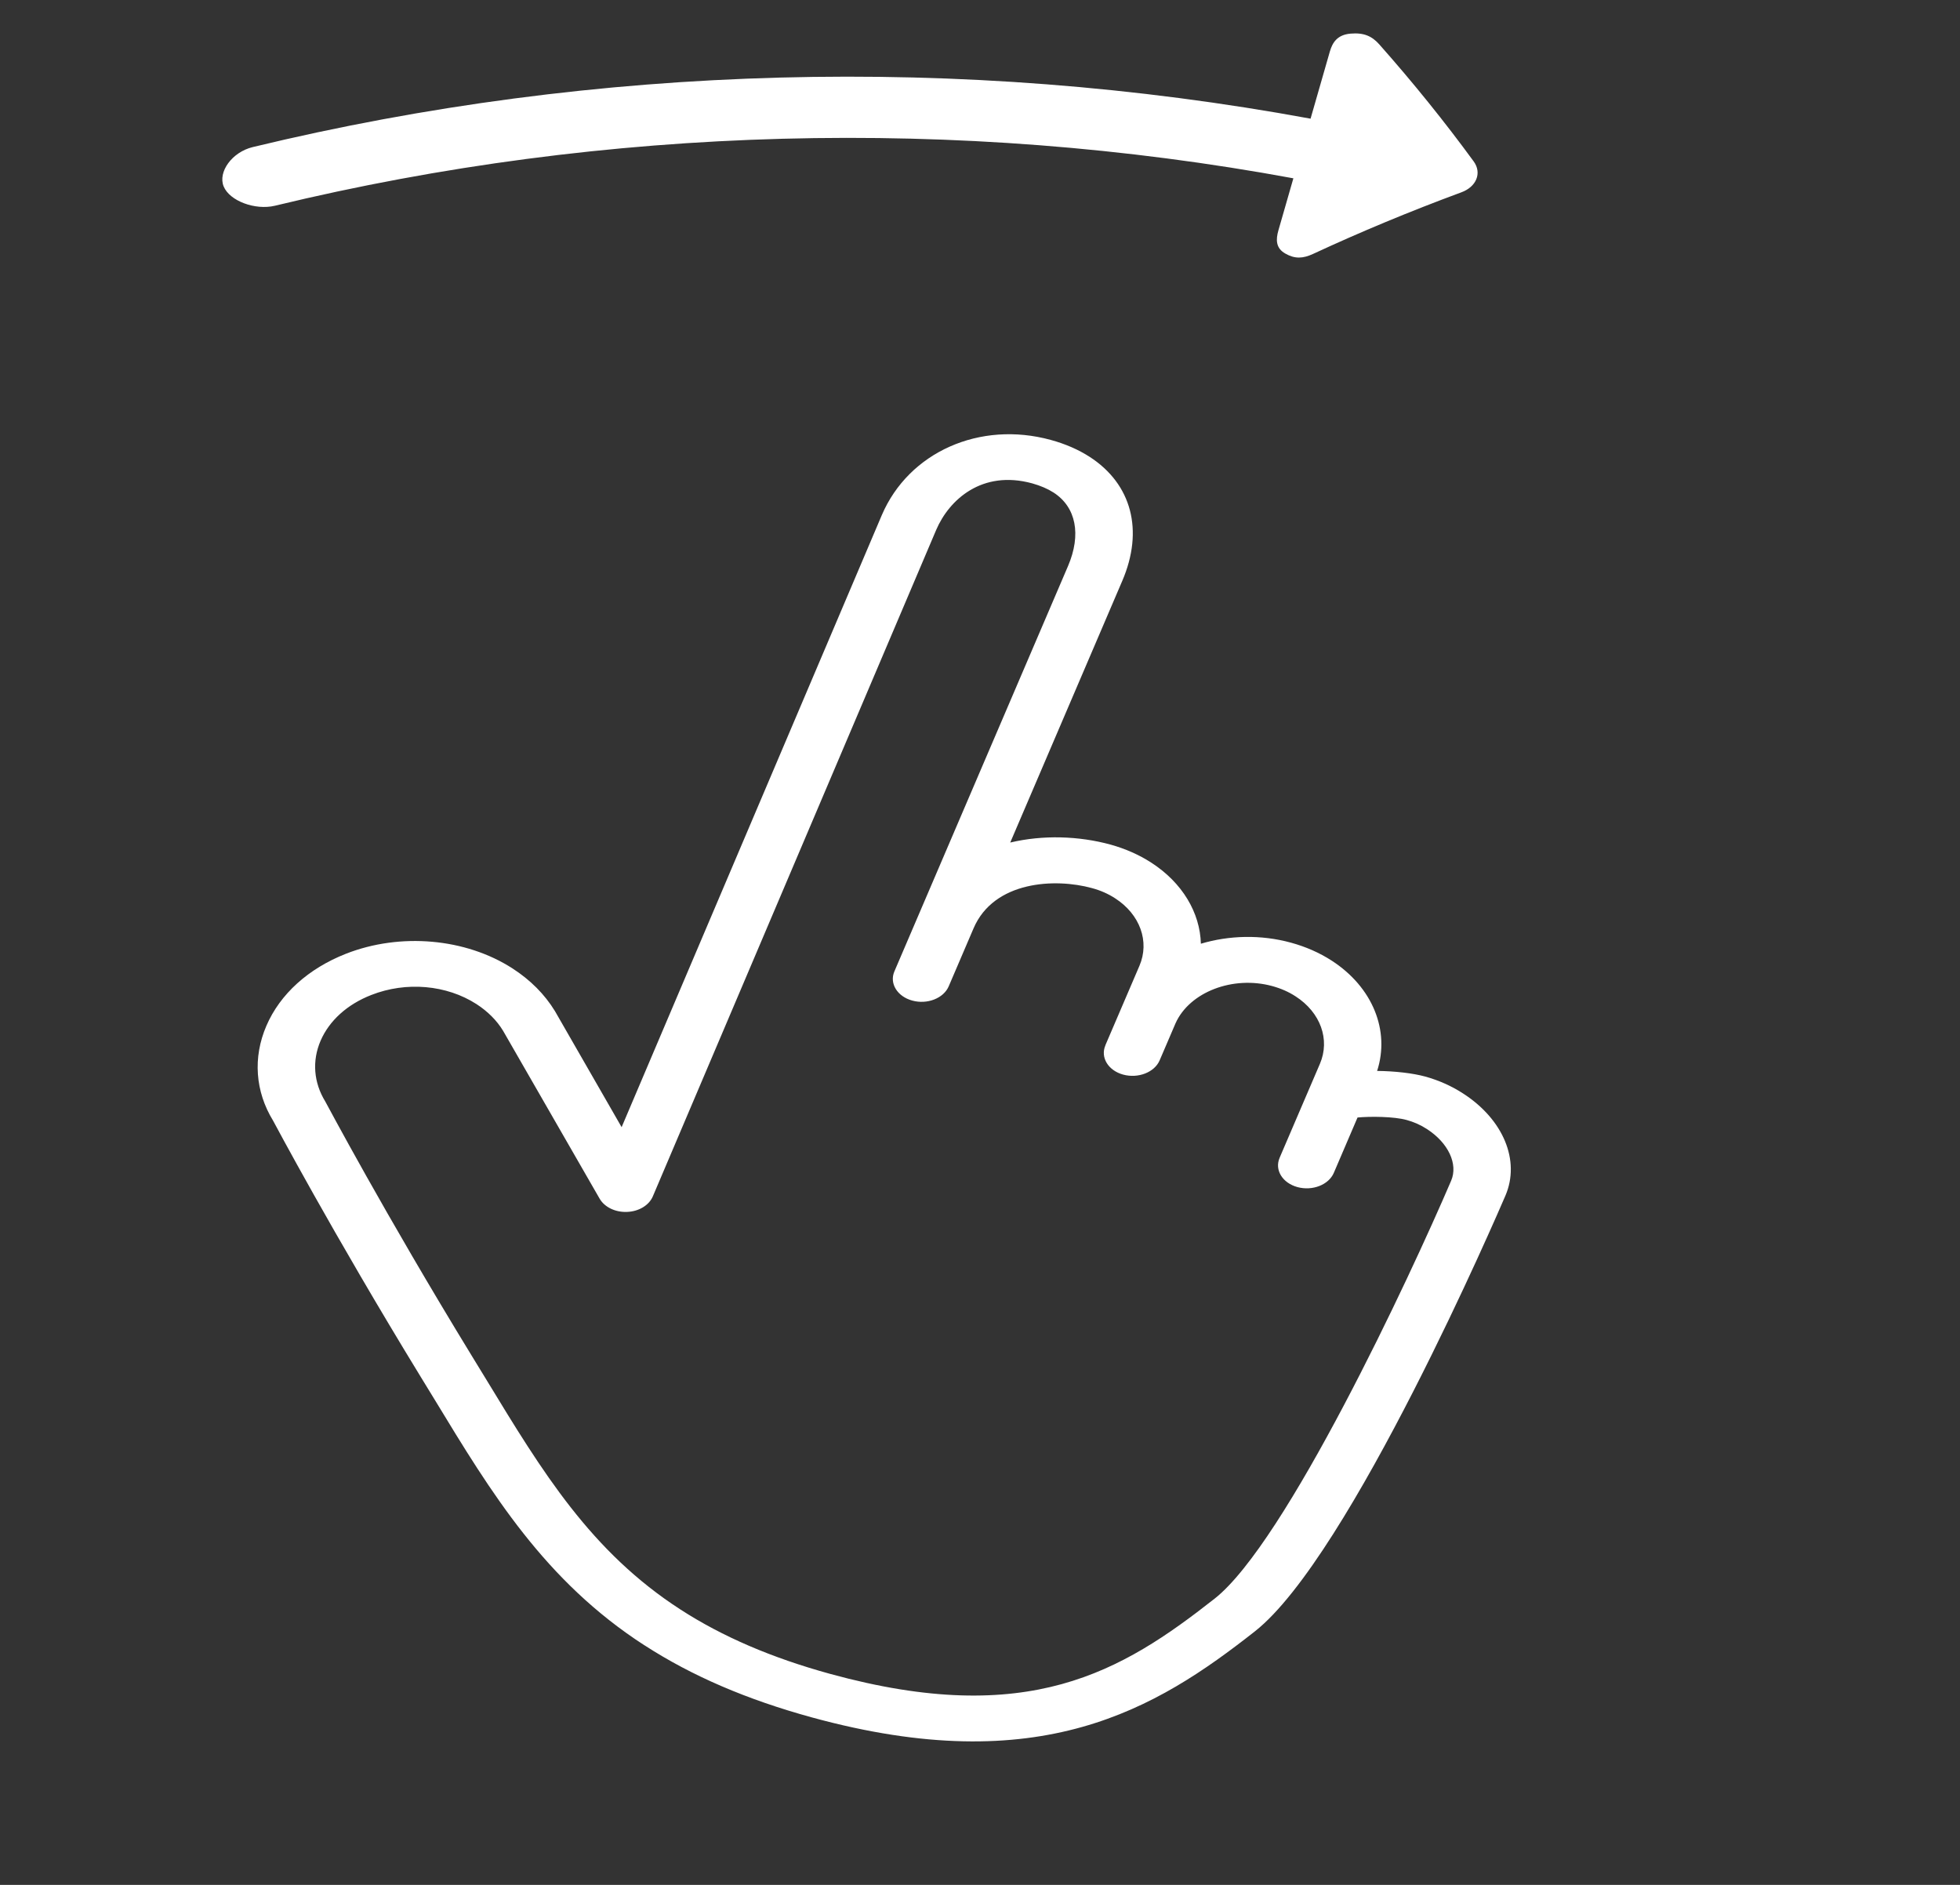 <svg width="26" height="25" viewBox="0 0 26 25" fill="none" xmlns="http://www.w3.org/2000/svg">
<rect x="0" y="0" width="26" height="25" fill="#333333" stroke="none"/>
<path d="M19.97 15.858C20.169 15.393 19.943 14.848 19.408 14.503C19.255 14.404 19.087 14.329 18.907 14.279C18.741 14.234 18.509 14.207 18.268 14.204C18.441 13.669 18.208 13.092 17.665 12.741C17.504 12.637 17.322 12.557 17.125 12.503C16.723 12.393 16.303 12.406 15.93 12.517C15.919 12.106 15.685 11.708 15.271 11.441C15.11 11.337 14.928 11.257 14.731 11.202C14.31 11.087 13.834 11.072 13.401 11.175L14.887 7.705C15.175 7.035 15.013 6.42 14.454 6.059C14.307 5.964 14.133 5.888 13.939 5.835C12.998 5.577 12.056 5.996 11.698 6.831L8.246 14.95L7.361 13.41C7.225 13.188 7.036 12.998 6.799 12.845C6.178 12.444 5.311 12.367 4.589 12.65C4.09 12.846 3.715 13.185 3.534 13.605C3.352 14.026 3.386 14.478 3.622 14.863C3.63 14.877 4.404 16.337 5.578 18.257L5.769 18.569C6.518 19.803 7.226 20.968 8.548 21.822L8.549 21.822C9.178 22.229 9.904 22.541 10.767 22.778C13.798 23.609 15.334 22.67 16.647 21.637C17.911 20.643 19.886 16.053 19.97 15.858ZM16.113 21.203C14.877 22.175 13.64 22.922 11.014 22.202C10.236 21.988 9.586 21.709 9.027 21.348L9.027 21.348C7.837 20.579 7.196 19.524 6.454 18.303L6.262 17.989C5.098 16.086 4.332 14.639 4.315 14.61C4.16 14.357 4.138 14.07 4.253 13.803C4.369 13.536 4.607 13.321 4.925 13.197C5.388 13.015 5.924 13.062 6.321 13.318C6.471 13.415 6.591 13.536 6.673 13.671L7.954 15.898C8.019 16.011 8.163 16.081 8.319 16.074C8.475 16.068 8.61 15.986 8.66 15.868L12.419 7.028C12.59 6.629 13.026 6.229 13.692 6.411C13.803 6.442 13.898 6.483 13.976 6.533C14.275 6.726 14.346 7.09 14.168 7.507L11.864 12.885C11.796 13.044 11.903 13.217 12.101 13.271C12.3 13.326 12.517 13.241 12.585 13.082L12.914 12.314C13.185 11.68 14.002 11.646 14.484 11.779C14.597 11.809 14.701 11.855 14.793 11.915C15.123 12.128 15.253 12.488 15.115 12.81L14.666 13.857L14.663 13.866C14.595 14.026 14.701 14.199 14.899 14.253C15.098 14.307 15.315 14.223 15.383 14.064L15.594 13.572C15.78 13.157 16.356 12.936 16.878 13.079C16.991 13.11 17.094 13.155 17.186 13.215C17.517 13.428 17.647 13.788 17.509 14.11L16.981 15.341L16.974 15.358C16.906 15.517 17.011 15.69 17.211 15.745C17.41 15.799 17.626 15.715 17.694 15.555L18.008 14.822C18.176 14.806 18.491 14.808 18.66 14.855C18.755 14.881 18.846 14.921 18.93 14.976C19.213 15.159 19.344 15.44 19.25 15.66C18.697 16.951 17.057 20.46 16.113 21.203Z" fill="white"/>
<path d="M17.157 2.365C12.701 1.544 8.042 1.666 3.646 2.729C3.385 2.791 3.047 2.666 2.967 2.473C2.888 2.28 3.079 2.017 3.352 1.951C7.918 0.847 12.756 0.722 17.385 1.574C17.47 1.277 17.556 0.98 17.641 0.683C17.676 0.563 17.74 0.461 17.916 0.446C18.092 0.431 18.199 0.479 18.296 0.588C18.748 1.098 19.166 1.617 19.549 2.141C19.661 2.295 19.585 2.478 19.385 2.551C18.703 2.803 18.047 3.076 17.418 3.368C17.284 3.43 17.177 3.436 17.05 3.363C16.922 3.291 16.924 3.177 16.958 3.057C17.024 2.826 17.091 2.596 17.157 2.365Z" fill="white"/>
</svg>
